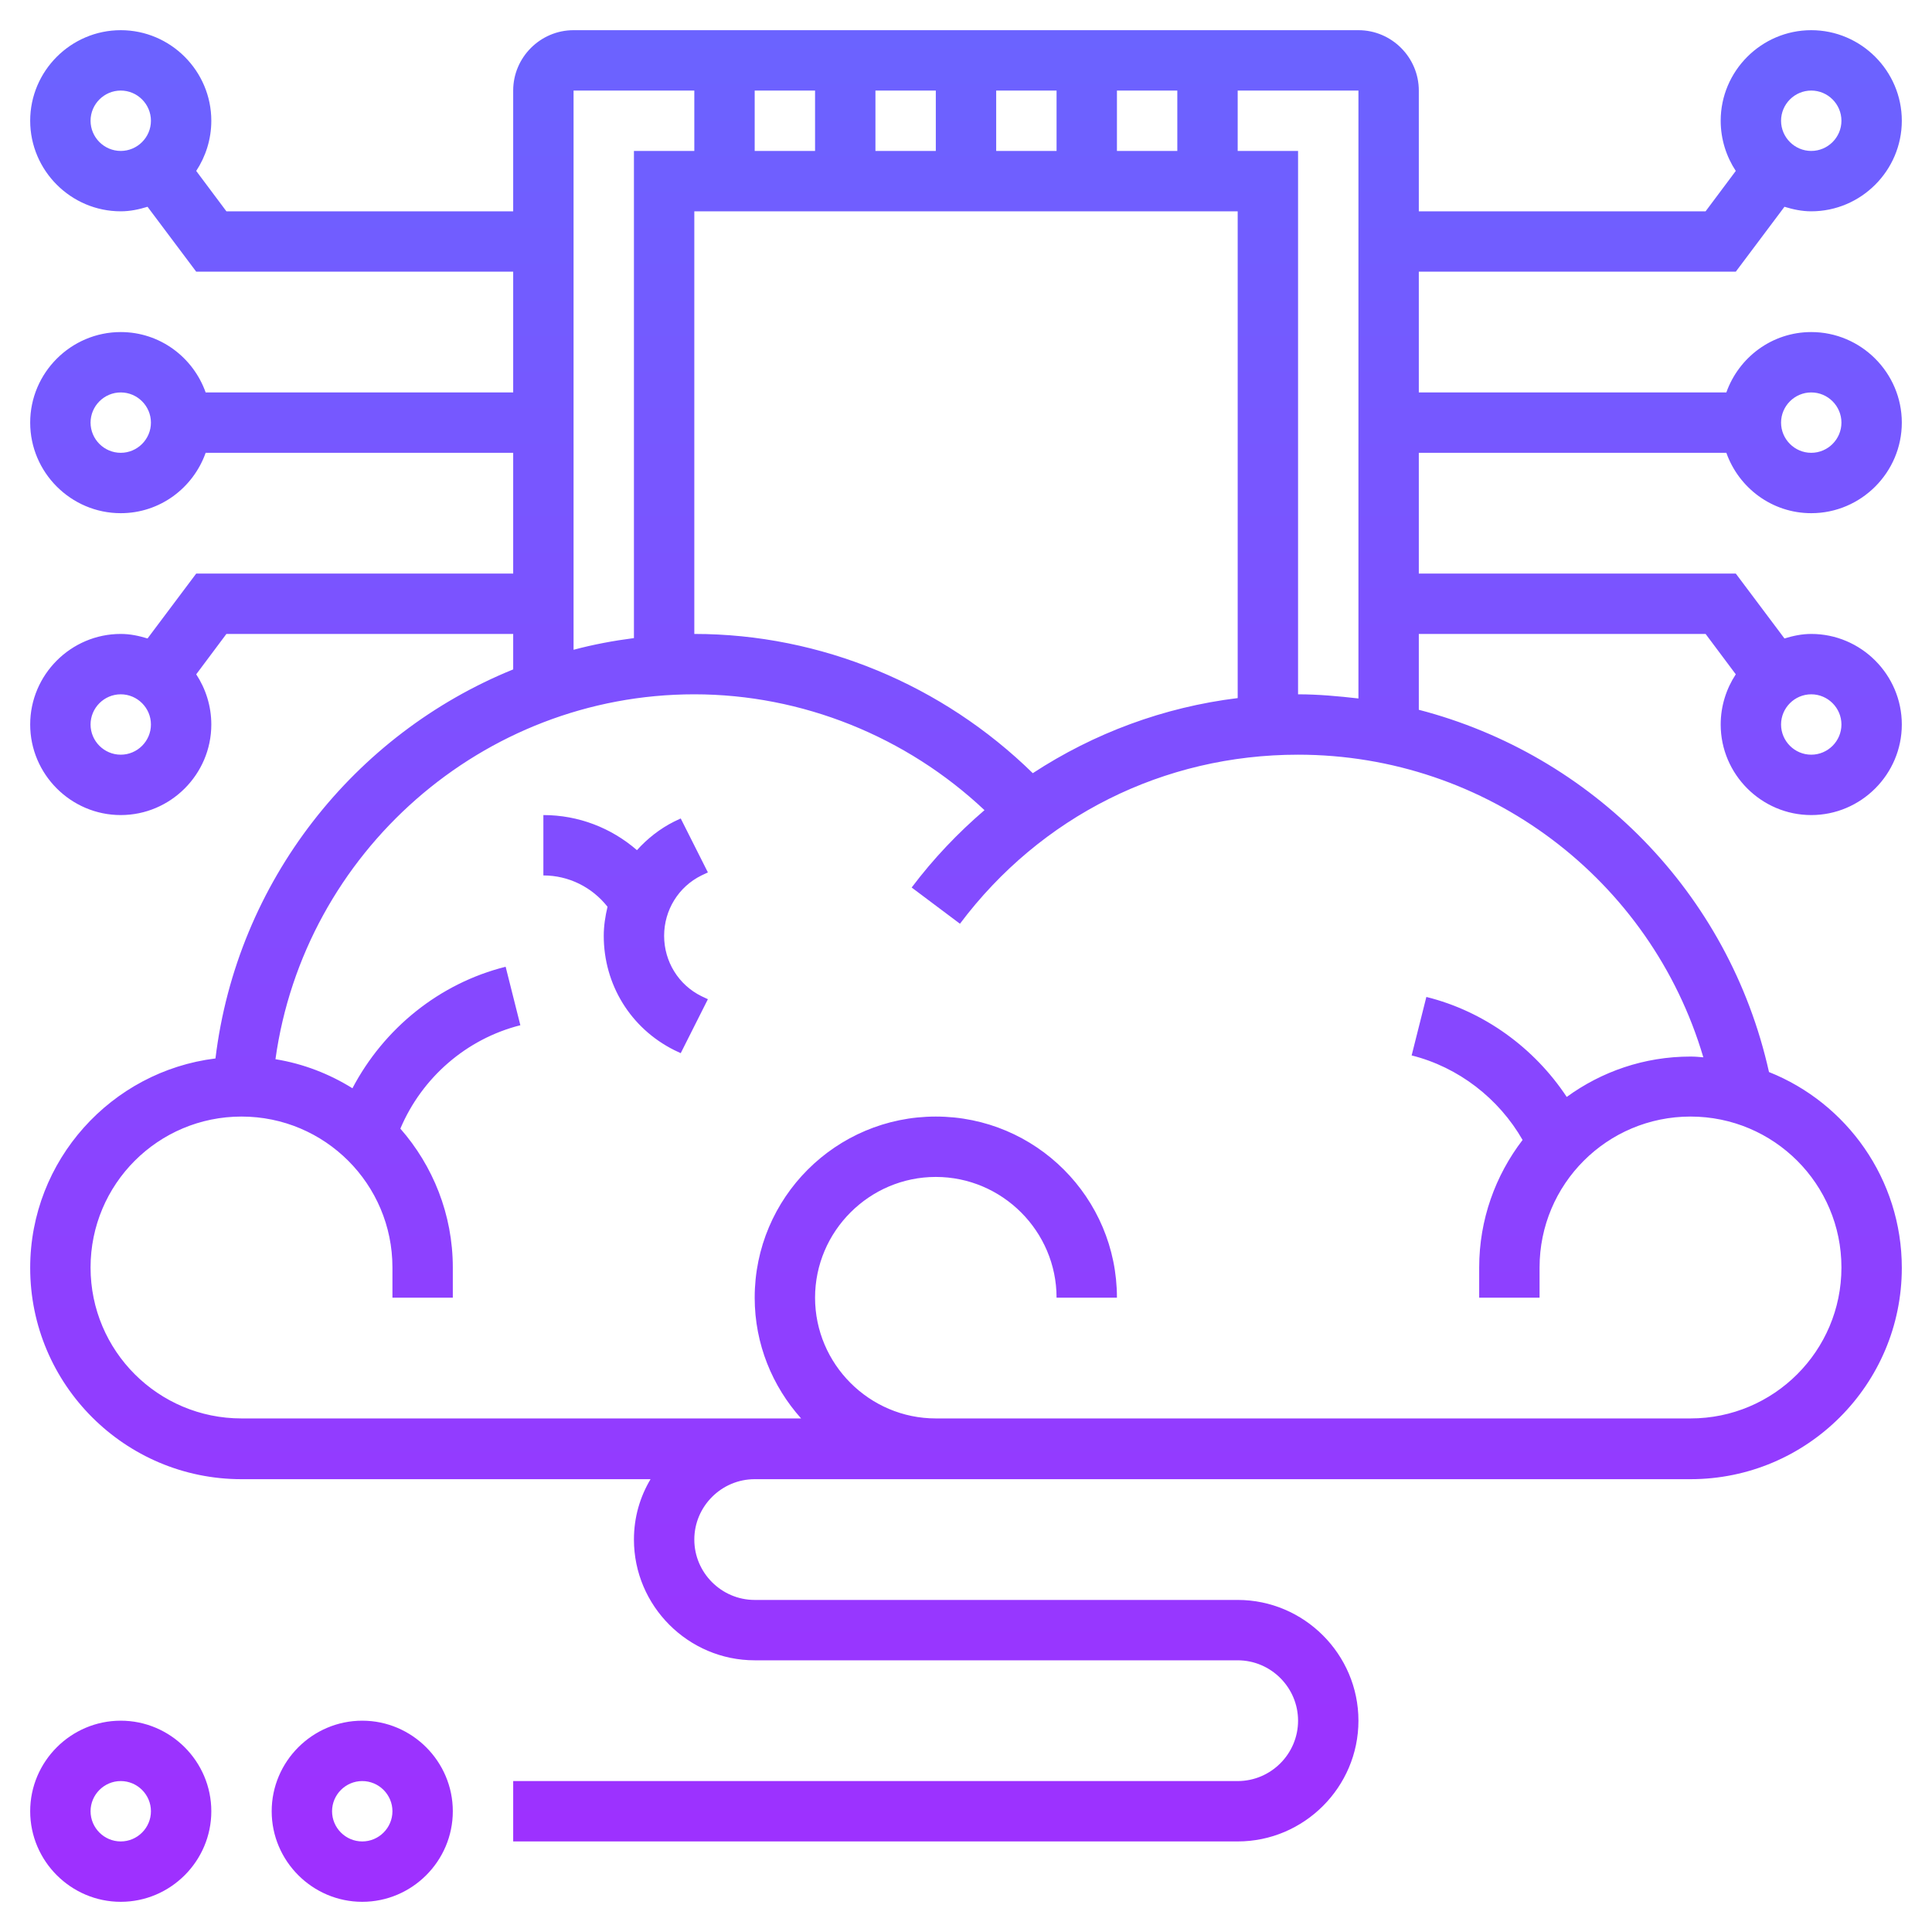 <?xml version="1.0" encoding="utf-8"?>
<!-- Generator: Adobe Illustrator 24.1.2, SVG Export Plug-In . SVG Version: 6.00 Build 0)  -->
<svg version="1.1" id="_x33_0" xmlns="http://www.w3.org/2000/svg" xmlns:xlink="http://www.w3.org/1999/xlink" x="0px" y="0px"
	 viewBox="0 0 512 512" style="enable-background:new 0 0 512 512;" xml:space="preserve">
<style type="text/css">
	.st0{fill:url(#SVGID_1_);}
</style>
<linearGradient id="SVGID_1_" gradientUnits="userSpaceOnUse" x1="-340.75" y1="562.125" x2="-340.75" y2="624.125" gradientTransform="matrix(8 0 0 -8 2982 5001)">
	<stop  offset="0" style="stop-color:#9F2FFF"/>
	<stop  offset="1" style="stop-color:#6B63FF"/>
</linearGradient>
<path class="st0" d="M32,456c-13.2,0-24,10.8-24,24s10.8,24,24,24s24-10.8,24-24S45.2,456,32,456z M32,488c-4.4,0-8-3.6-8-8
	s3.6-8,8-8s8,3.6,8,8S36.4,488,32,488z M96,456c-13.2,0-24,10.8-24,24s10.8,24,24,24s24-10.8,24-24S109.2,456,96,456z M96,488
	c-4.4,0-8-3.6-8-8s3.6-8,8-8s8,3.6,8,8S100.4,488,96,488z M176,248c0,6.8,3.8,13,9.9,16l1.7,0.8l-7.2,14.3l-1.7-0.8
	c-11.6-5.8-18.7-17.4-18.7-30.3c0-2.6,0.4-5.2,1-7.7c-4.1-5.2-10.3-8.3-17-8.3v-16c9.3,0,18,3.4,24.8,9.3c2.8-3.1,6.1-5.7,9.9-7.6
	l1.7-0.8l7.2,14.3l-1.7,0.8C179.8,235,176,241.2,176,248z M376,72h84l12.9-17.2c2.3,0.7,4.6,1.2,7.1,1.2c13.2,0,24-10.8,24-24
	S493.2,8,480,8s-24,10.8-24,24c0,4.9,1.5,9.5,4,13.3L452,56h-76V24c0-8.8-7.2-16-16-16H152c-8.8,0-16,7.2-16,16v32H60l-8-10.7
	c2.5-3.8,4-8.4,4-13.3C56,18.8,45.2,8,32,8S8,18.8,8,32s10.8,24,24,24c2.5,0,4.8-0.5,7.1-1.2L52,72h84v32H54.5
	C51.2,94.7,42.4,88,32,88C18.8,88,8,98.8,8,112s10.8,24,24,24c10.4,0,19.2-6.7,22.5-16H136v32H52l-12.9,17.2
	c-2.3-0.7-4.6-1.2-7.1-1.2c-13.2,0-24,10.8-24,24s10.8,24,24,24s24-10.8,24-24c0-4.9-1.5-9.5-4-13.3l8-10.7h76v9.4
	c-42.1,17.1-73.2,56.1-78.9,103.1C29.5,283.9,8,307.5,8,336c0,30.9,25.1,56,56,56h108.4c-2.8,4.7-4.4,10.1-4.4,16
	c0,17.6,14.4,32,32,32h128c8.8,0,16,7.2,16,16s-7.2,16-16,16H136v16h192c17.6,0,32-14.4,32-32s-14.4-32-32-32H200
	c-8.8,0-16-7.2-16-16s7.2-16,16-16h248c30.9,0,56-25.1,56-56c0-23.5-14.6-43.7-35.2-51.9c-10.6-47.6-47-84.1-92.8-96V168h76l8,10.7
	c-2.5,3.8-4,8.4-4,13.3c0,13.2,10.8,24,24,24s24-10.8,24-24s-10.8-24-24-24c-2.5,0-4.8,0.5-7.1,1.2L460,152h-84v-32h81.5
	c3.3,9.3,12.1,16,22.5,16c13.2,0,24-10.8,24-24s-10.8-24-24-24c-10.4,0-19.2,6.7-22.5,16H376V72z M480,24c4.4,0,8,3.6,8,8
	s-3.6,8-8,8s-8-3.6-8-8S475.6,24,480,24z M24,32c0-4.4,3.6-8,8-8s8,3.6,8,8s-3.6,8-8,8S24,36.4,24,32z M32,120c-4.4,0-8-3.6-8-8
	s3.6-8,8-8s8,3.6,8,8S36.4,120,32,120z M32,200c-4.4,0-8-3.6-8-8s3.6-8,8-8s8,3.6,8,8S36.4,200,32,200z M488,192c0,4.4-3.6,8-8,8
	s-8-3.6-8-8s3.6-8,8-8S488,187.6,488,192z M480,104c4.4,0,8,3.6,8,8s-3.6,8-8,8s-8-3.6-8-8S475.6,104,480,104z M273.7,204.9
	C249.8,181.5,217.6,168,184,168V56h144v129C308.4,187.4,289.9,194.3,273.7,204.9z M264,40V24h16v16H264z M248,40h-16V24h16V40z
	 M216,40h-16V24h16V40z M296,40V24h16v16H296z M152,24h32v16h-16v129.1c-5.4,0.7-10.8,1.7-16,3.1V24z M451.4,280.2
	c-1.1-0.1-2.2-0.2-3.4-0.2c-12.3,0-23.6,4-32.8,10.7c-8.6-13-21.9-22.7-37.2-26.5l-3.9,15.5c12.4,3.1,23.1,11.4,29.4,22.4
	c-7.2,9.4-11.5,21.1-11.5,33.8v8h16v-8c0-22.1,17.9-40,40-40s40,17.9,40,40s-17.9,40-40,40H248c-17.6,0-32-14.4-32-32s14.4-32,32-32
	s32,14.4,32,32h16c0-26.5-21.5-48-48-48s-48,21.5-48,48c0,12.3,4.7,23.5,12.3,32H64c-22.1,0-40-17.9-40-40s17.9-40,40-40
	s40,17.9,40,40v8h16v-8c0-14.1-5.3-27-13.9-36.8c5.7-13.5,17.5-23.8,31.8-27.4l-3.9-15.5c-17.6,4.4-32.3,16.4-40.6,32.2
	c-6.1-3.8-13-6.5-20.4-7.7C80.6,226,127.8,184,184,184c28.6,0,56.2,11.2,76.9,30.7c-7,6-13.5,12.8-19.3,20.5l12.8,9.6
	c21.4-28.5,54-44.8,89.6-44.8C394.1,200,437.5,233.1,451.4,280.2L451.4,280.2z M344,184V40h-16V24h32v161.1
	C354.7,184.5,349.4,184,344,184z"/>
</svg>

